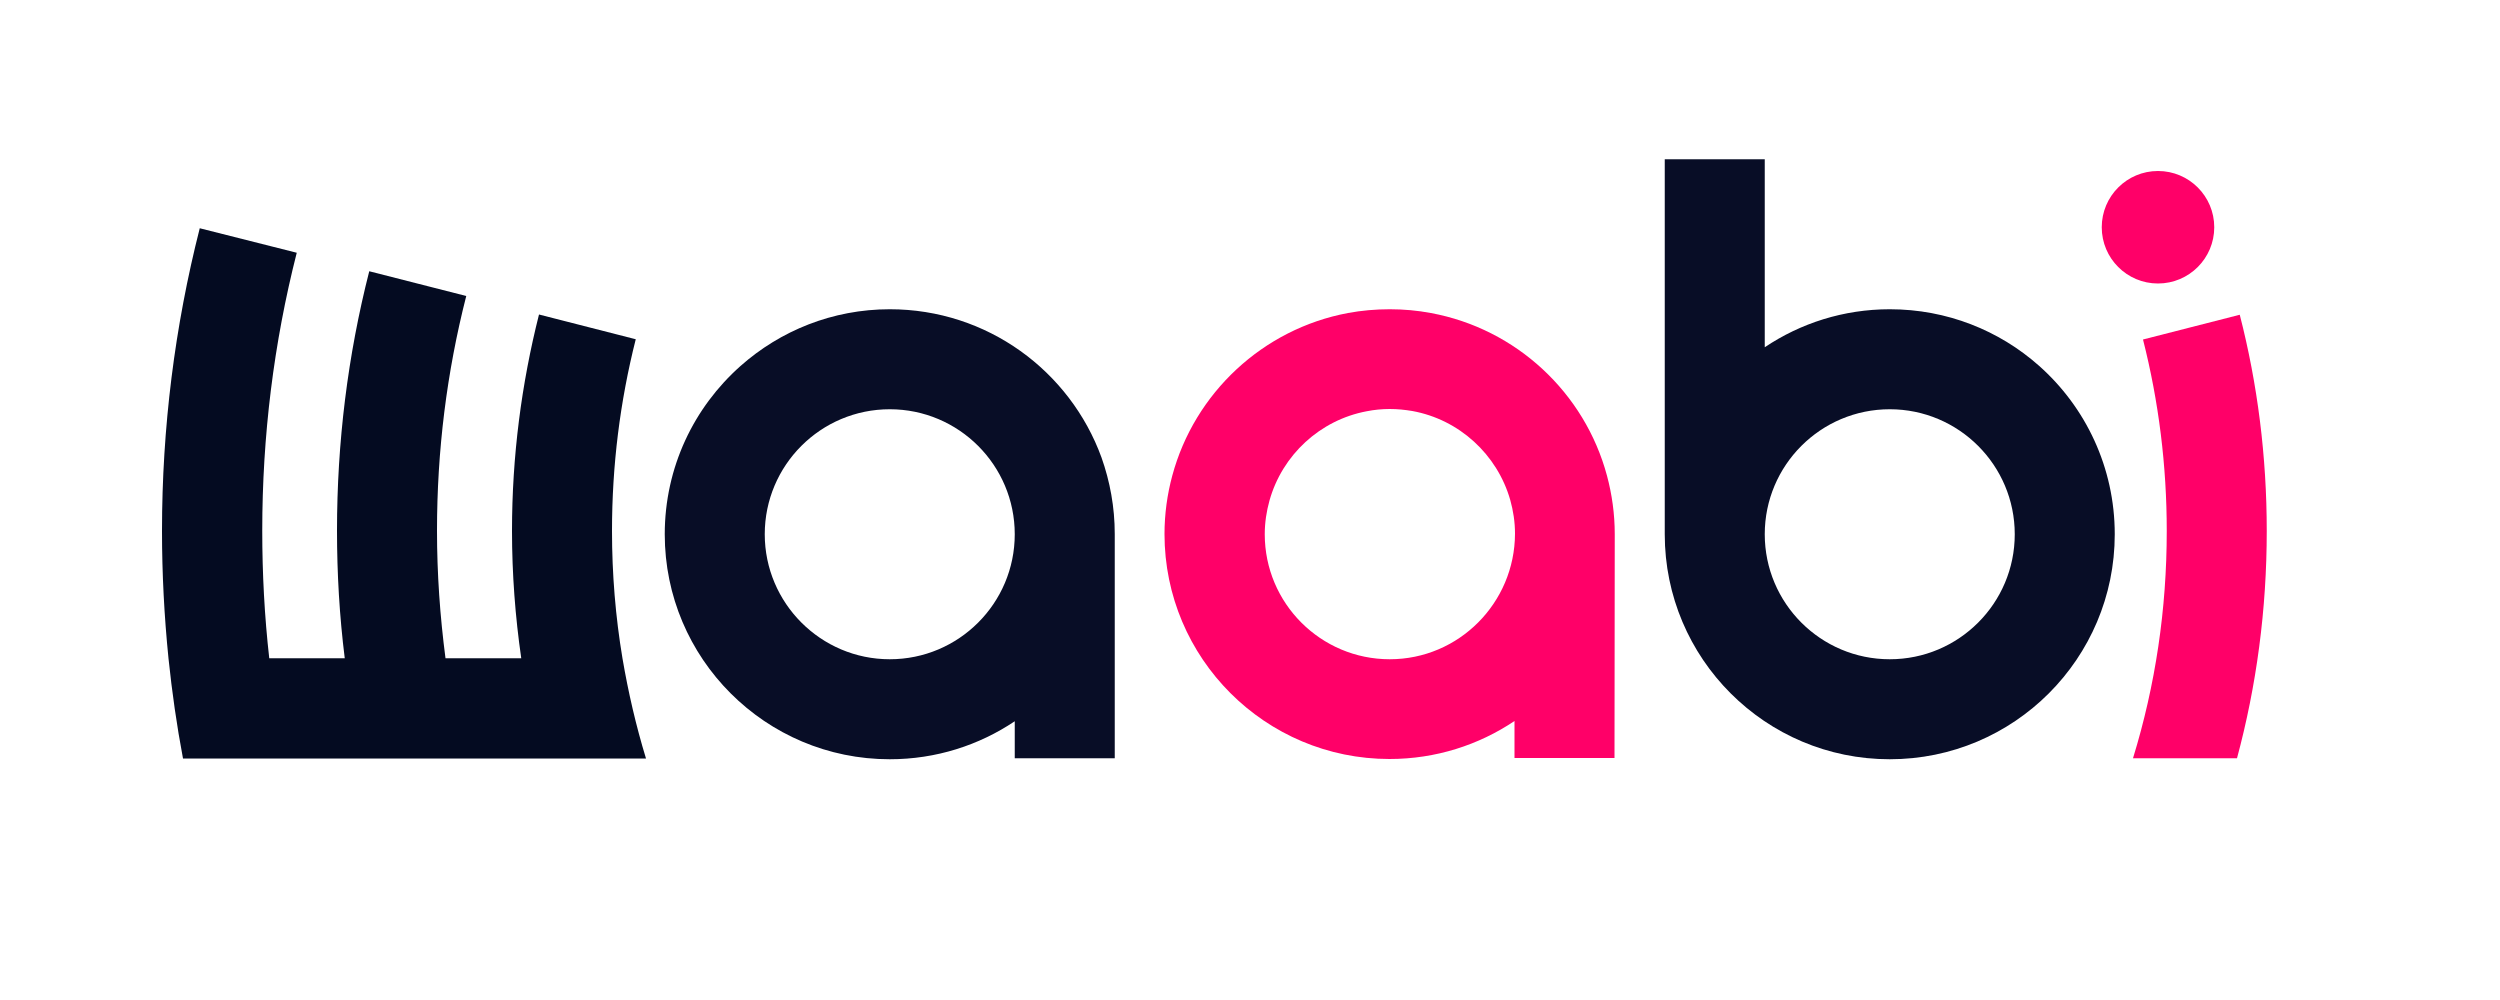 <?xml version="1.0" encoding="utf-8"?>
<!-- Generator: Adobe Illustrator 25.2.3, SVG Export Plug-In . SVG Version: 6.00 Build 0)  -->
<svg version="1.1" id="Layer_1" xmlns="http://www.w3.org/2000/svg" xmlns:xlink="http://www.w3.org/1999/xlink" x="0px" y="0px"
	 viewBox="0 0 1000 400" style="enable-background:new 0 0 1000 400;" xml:space="preserve">
<style type="text/css">
	.st0{fill:#080D26;}
	.st1{fill:#FF0068;}
	.st2{fill:#040B21;}
</style>
<g>
	<path class="st0" d="M355.9,123.7c-22.9,0-43.8,8.6-59.7,22.7c-18.6,16.5-30.3,40.5-30.3,67.3c0,49.7,40.3,90,90,90
		c18.5,0,35.7-5.6,50-15.2v14.8h40v-89.7h0c0-10.7-1.9-21-5.3-30.6C428,148.4,394.9,123.7,355.9,123.7L355.9,123.7z M305.9,213.7
		c0-27.6,22.4-50,50-50s50,22.4,50,50s-22.4,50-50,50S305.9,241.2,305.9,213.7z"/>
	<path class="st1" d="M866.7,212.4c0,31.2-4.5,61.6-13.5,90.9h41.6c7.8-29,11.9-59.5,11.9-90.9c0-29.9-3.7-58.9-10.8-86.5l-38.7,9.9
		C863.5,160.6,866.7,186.3,866.7,212.4z"/>
	<g>
		<path class="st2" d="M79.9,91.3c-10,39.3-15.1,79.8-15.1,121.1c0,17.1,0.9,34.2,2.6,51c1.4,13.4,3.3,26.8,5.8,40H114h30.7h41.1h31
			h41.6c-4-13.1-7.1-26.5-9.4-40c-2.8-16.7-4.2-33.8-4.2-51c0-26.2,3.2-51.8,9.5-76.7l-38.7-9.9c-7,27.7-10.8,56.7-10.8,86.5
			c0,17.3,1.3,34.4,3.7,51h-30.3c-2.2-16.8-3.4-33.8-3.4-51c0-32,3.9-63.4,11.7-93.9l-38.8-9.9c-8.6,33.7-12.9,68.4-12.9,103.8
			c0,17.2,1,34.2,3.1,51h-30.2c-1.9-16.8-2.8-33.9-2.8-51c0-37.9,4.6-75.1,13.8-111.2L79.9,91.3L79.9,91.3z"/>
	</g>
	<path class="st1" d="M645.9,213.7c0-8.1-1.1-15.9-3.1-23.4c-8.9-33.2-36.3-58.8-70.5-65.1c-5.3-1-10.8-1.5-16.4-1.5
		c-5.7,0-11.3,0.5-16.7,1.5c-34.1,6.4-61.4,32-70.3,65.1c-2,7.4-3.1,15.3-3.1,23.3c0,49.7,40.3,90,90,90c18.5,0,35.7-5.6,50-15.2
		v14.8h40L645.9,213.7L645.9,213.7z M555.9,263.7c-27.6,0-50-22.4-50-50c0-4.7,0.7-9.2,1.9-13.5c5.1-18.2,20.2-32.2,38.9-35.7
		c3-0.6,6.1-0.9,9.2-0.9c3.1,0,6,0.3,9,0.8c18.8,3.4,34,17.4,39.2,35.6c1.2,4.3,1.9,8.8,1.9,13.5
		C605.9,241.2,583.5,263.7,555.9,263.7z"/>
	<g>
		<path class="st0" d="M815.6,146.3c-15.9-14.1-36.8-22.6-59.7-22.6c-18.5,0-35.7,5.6-50,15.2V63.7h-40v120.7v29.3h0
			c0,49.7,40.3,90,90,90s90-40.3,90-90C845.9,186.9,834.2,162.8,815.6,146.3z M755.9,263.7c-27.6,0-50-22.4-50-50s22.4-50,50-50
			s50,22.4,50,50S783.5,263.7,755.9,263.7z"/>
	</g>
</g>
<circle class="st1" cx="863.2" cy="90.9" r="22.5"/>
</svg>
